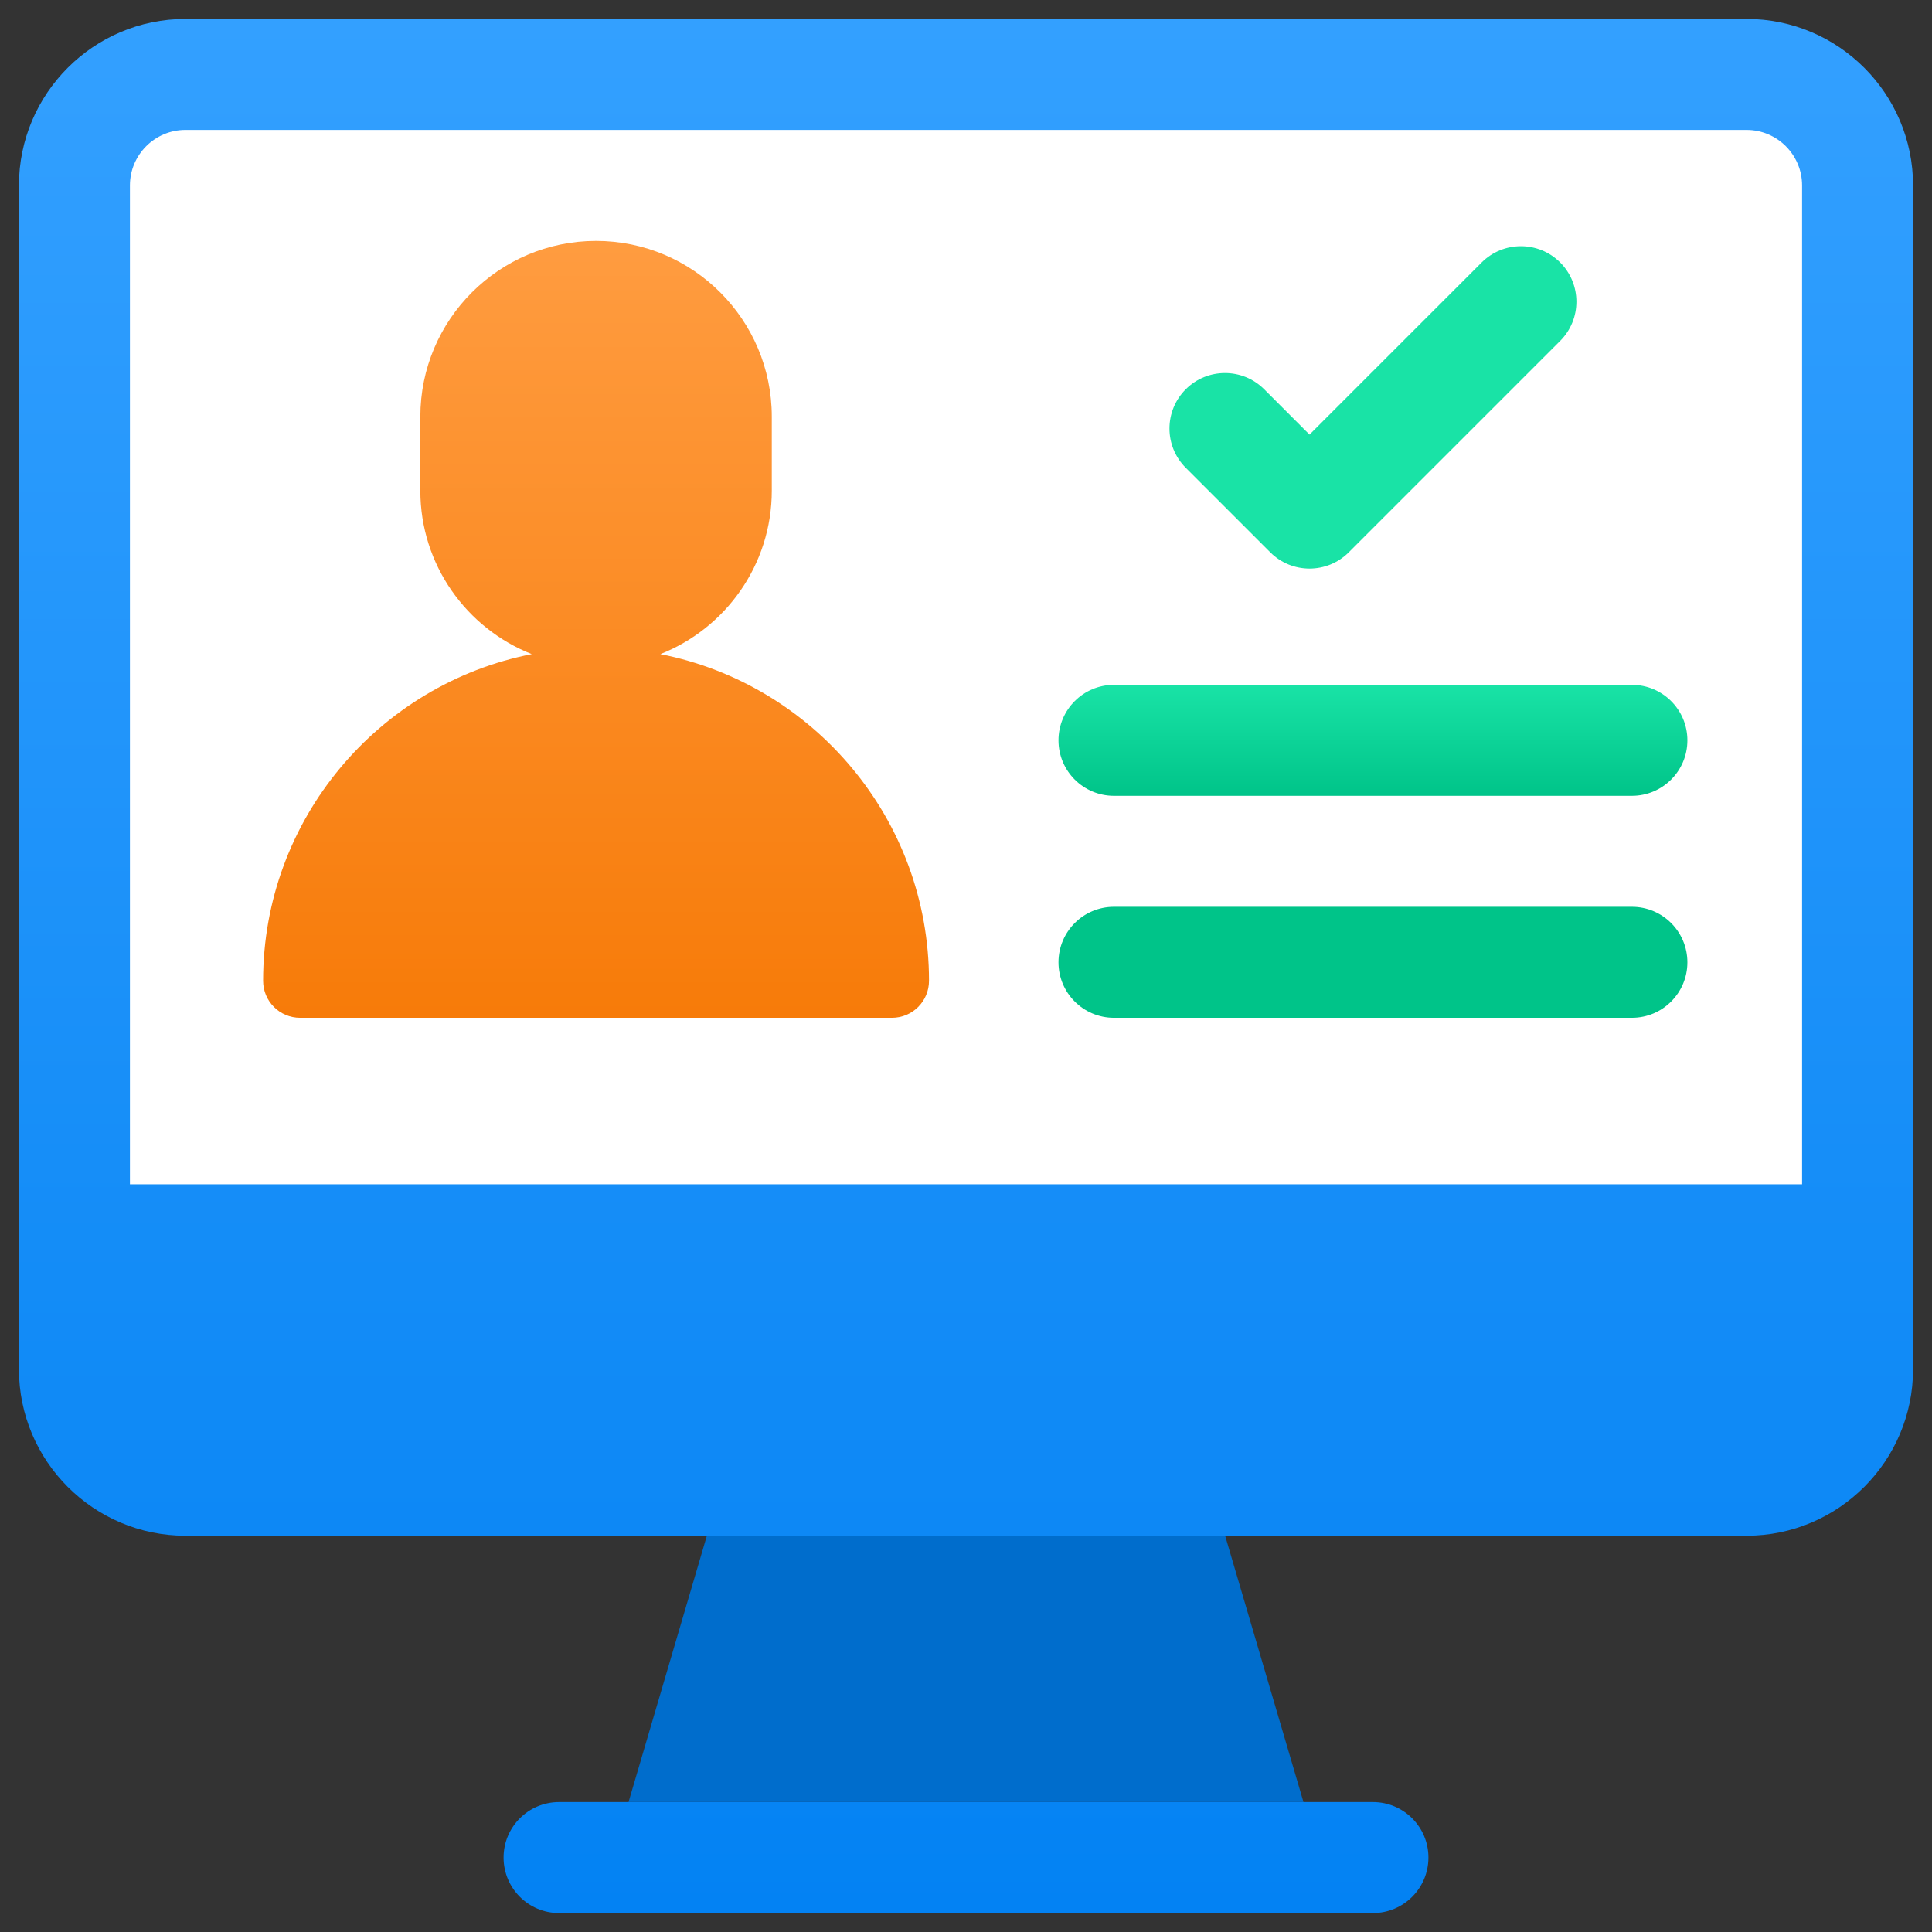 <?xml version="1.0" encoding="UTF-8"?>
<!DOCTYPE svg PUBLIC "-//W3C//DTD SVG 1.1//EN" "http://www.w3.org/Graphics/SVG/1.1/DTD/svg11.dtd">
<!-- Creator: CorelDRAW 2021 (64-Bit) -->
<svg xmlns="http://www.w3.org/2000/svg" xml:space="preserve" width="43.349mm" height="43.349mm" version="1.1" style="shape-rendering:geometricPrecision; text-rendering:geometricPrecision; image-rendering:optimizeQuality; fill-rule:evenodd; clip-rule:evenodd"
viewBox="0 0 4334.92 4334.92"
 xmlns:xlink="http://www.w3.org/1999/xlink"
 xmlns:xodm="http://www.corel.com/coreldraw/odm/2003">
 <rect x="0" y="0" width="4334.92" height="4334.92" fill="#333333" stroke="none"/>
 <defs>
  <style type="text/css">
   <![CDATA[
    .fil0 {fill:none}
    .fil5 {fill:#006DCC;fill-rule:nonzero}
    .fil2 {fill:white;fill-rule:nonzero}
    .fil1 {fill:url(#id0);fill-rule:nonzero}
    .fil4 {fill:url(#id1);fill-rule:nonzero}
    .fil3 {fill:url(#id2);fill-rule:nonzero}
   ]]>
  </style>
  <linearGradient id="id0" gradientUnits="userSpaceOnUse" x1="2167.47" y1="4292.43" x2="2167.47" y2="42.5">
   <stop offset="0" style="stop-opacity:1; stop-color:#0382F3"/>
   <stop offset="1" style="stop-opacity:1; stop-color:#33A0FF"/>
  </linearGradient>
  <linearGradient id="id1" gradientUnits="userSpaceOnUse" x1="3080.54" y1="1785.64" x2="3080.54" y2="1536.62">
   <stop offset="0" style="stop-opacity:1; stop-color:#00C489"/>
   <stop offset="1" style="stop-opacity:1; stop-color:#19E3A6"/>
  </linearGradient>
  <linearGradient id="id2" gradientUnits="userSpaceOnUse" x1="1337.41" y1="2283.67" x2="1337.41" y2="540.54">
   <stop offset="0" style="stop-opacity:1; stop-color:#F77B09"/>
   <stop offset="1" style="stop-opacity:1; stop-color:#FF9C40"/>
  </linearGradient>
 </defs>
 <g id="Layer_x0020_1">
  <rect class="fil0" y="0.01" width="4334.9" height="4334.9"/>
  <g id="_2049454851024">
   <path class="fil1" d="M3080.54 4292.43l-1826.14 0c-68.77,0 -124.51,-55.75 -124.51,-124.51 0,-68.77 55.74,-124.52 124.51,-124.52l1826.14 0.01c68.76,0 124.51,55.74 124.51,124.51 0,68.76 -55.75,124.51 -124.51,124.51l0 0zm838.36 -4249.92l-3502.87 0c-205.96,0 -373.53,167.56 -373.53,373.53l0 2656.2c0,205.96 167.57,373.53 373.53,373.53l3502.87 -0.01c205.96,0 373.53,-167.56 373.53,-373.53l0 -2656.2c0,-205.96 -167.56,-373.53 -373.53,-373.53l0 0.01z"/>
   <path class="fil2" d="M4043.41 416.03l0 2241.18 -3751.88 0 0 -2241.18c0,-68.65 55.85,-124.51 124.5,-124.51l3502.87 0.01c68.66,0 124.51,55.85 124.51,124.5l0 0z"/>
   <path class="fil3" d="M2084.47 2200.67c0,-362.57 -259.66,-665.6 -602.77,-733.02 146.21,-57.73 249.98,-200.34 249.98,-366.82l0 -166.01c0,-217.4 -176.87,-394.28 -394.27,-394.28 -217.4,0 -394.28,176.88 -394.28,394.28l0 166.01c0,166.49 103.77,309.09 249.99,366.82 -343.11,67.41 -602.77,370.45 -602.77,733.02 0,45.84 37.16,83 83.01,83l1328.1 0c45.84,0 83,-37.15 83,-83l0.01 0z"/>
   <path class="fil4" d="M3786.09 1661.13c0,-68.76 -55.75,-124.51 -124.51,-124.51l-1162.09 0c-68.76,0 -124.51,55.75 -124.51,124.51 0,68.76 55.75,124.51 124.51,124.51l1162.09 -0.01c68.76,0 124.51,-55.74 124.51,-124.5zm-1125.62 -611.58l189.72 189.73c48.62,48.62 127.46,48.62 176.09,0l474.31 -474.33c48.64,-48.62 48.64,-127.45 0,-176.08 -48.62,-48.63 -127.45,-48.63 -176.07,0l-386.29 386.28 -101.67 -101.68c-48.63,-48.63 -127.46,-48.63 -176.08,0 -48.63,48.62 -48.64,127.46 -0.01,176.08zm1125.62 1109.62c0,-68.77 -55.75,-124.52 -124.51,-124.52l-1162.09 0c-68.76,0 -124.51,55.75 -124.51,124.52 0,68.76 55.75,124.51 124.51,124.51l1162.09 -0.01c68.76,0 124.51,-55.74 124.51,-124.5z"/>
   <polygon class="fil5" points="2748.9,3445.76 2924.68,4043.41 1410.26,4043.41 1586.03,3445.76 "/>
  </g>
 </g>
</svg>
